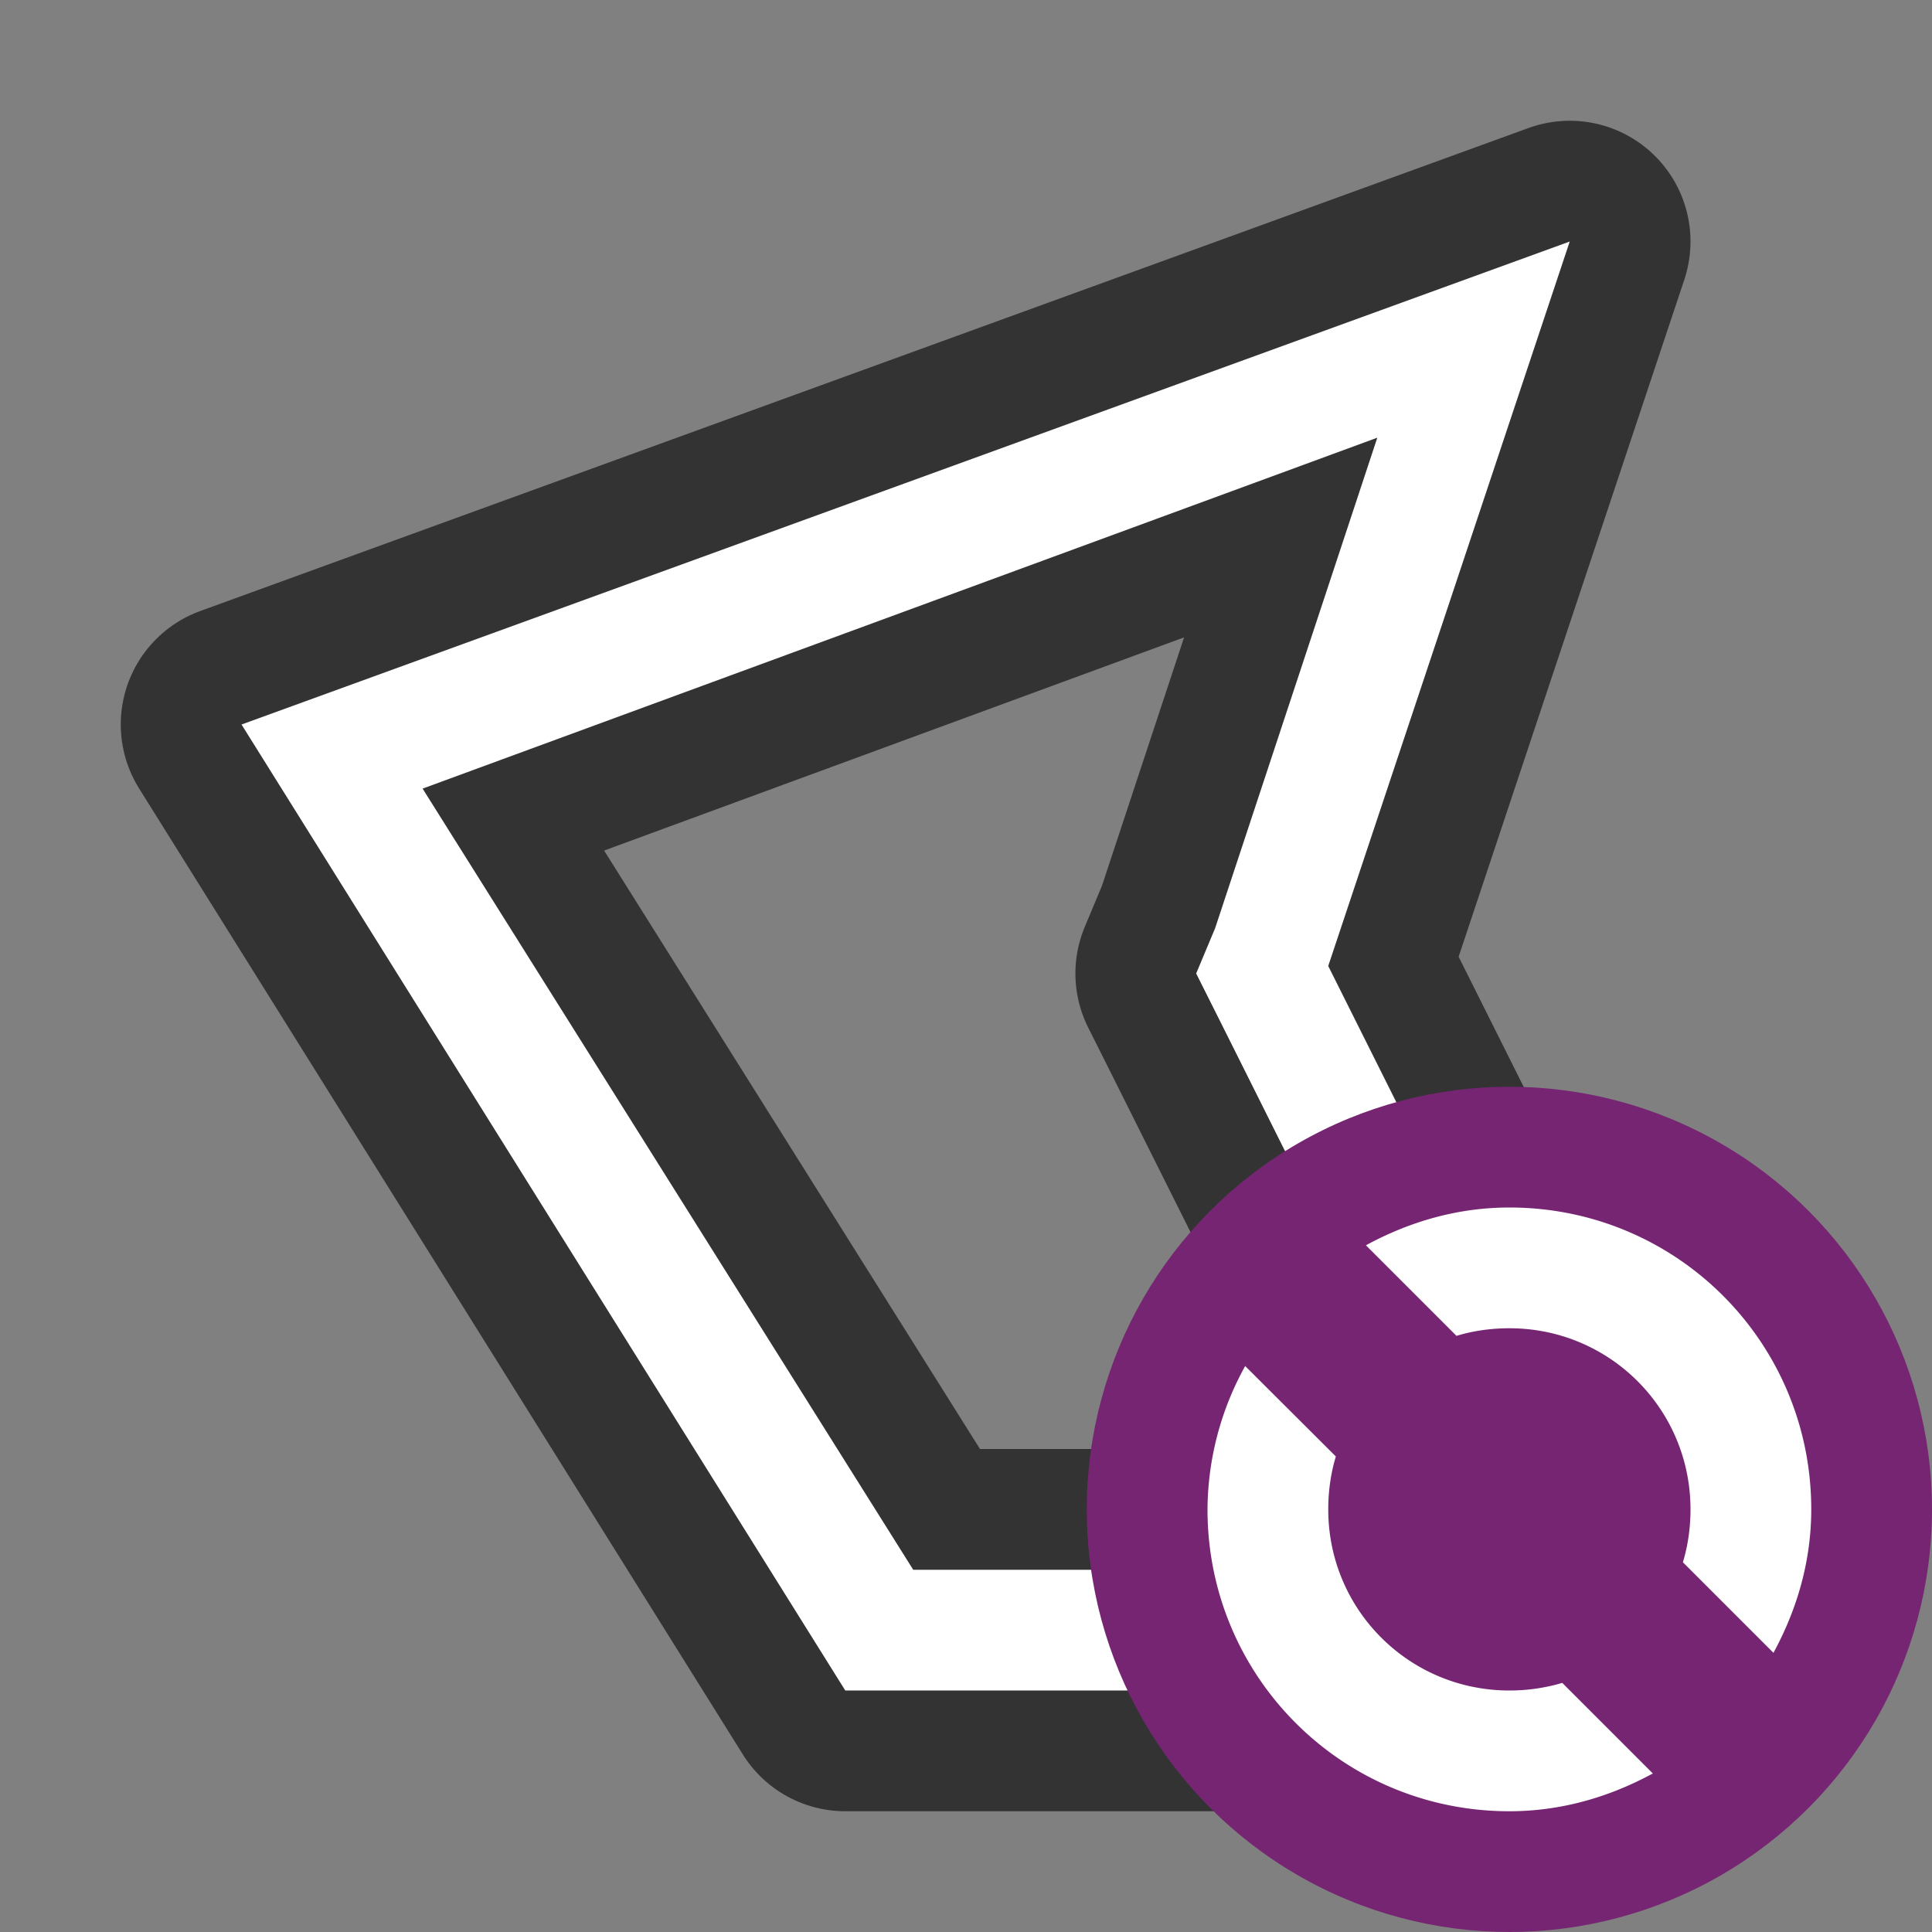 <svg xmlns="http://www.w3.org/2000/svg" viewBox="0 0 16 16"><rect x="0" y="0" width="16" height="16" fill="#808080" stroke="none"/><path d="M13 2L2 6l5 8h7l-3-6zm-1.594 1.625l-1.343 4.062-.157.375.188.375L12.375 13H7.563L3.5 6.531z" opacity=".6" stroke="#000" stroke-width="2" stroke-linejoin="round"/><path d="M13 2L2 6l5 8h7l-3-6zm-1.594 1.625l-1.343 4.062-.157.375.188.375L12.375 13H7.563L3.5 6.531z" fill="#fff"/><circle cy="12.5" cx="12.5" r="3.5" fill="#762572"/><path d="M12.5 10c-.433 0-.833.12-1.188.313l.75.75c.138-.042.287-.063.438-.063.831 0 1.5.669 1.5 1.5 0 .15-.021.3-.063.438l.75.75c.193-.355.313-.755.313-1.188 0-1.385-1.115-2.5-2.5-2.5zm-2.188 1.313A2.476 2.476 0 0010 12.5c0 1.385 1.115 2.5 2.5 2.5.433 0 .833-.12 1.188-.313l-.75-.75A1.539 1.539 0 0112.5 14c-.831 0-1.5-.669-1.5-1.5 0-.15.021-.3.063-.438z" fill="#fff"/></svg>